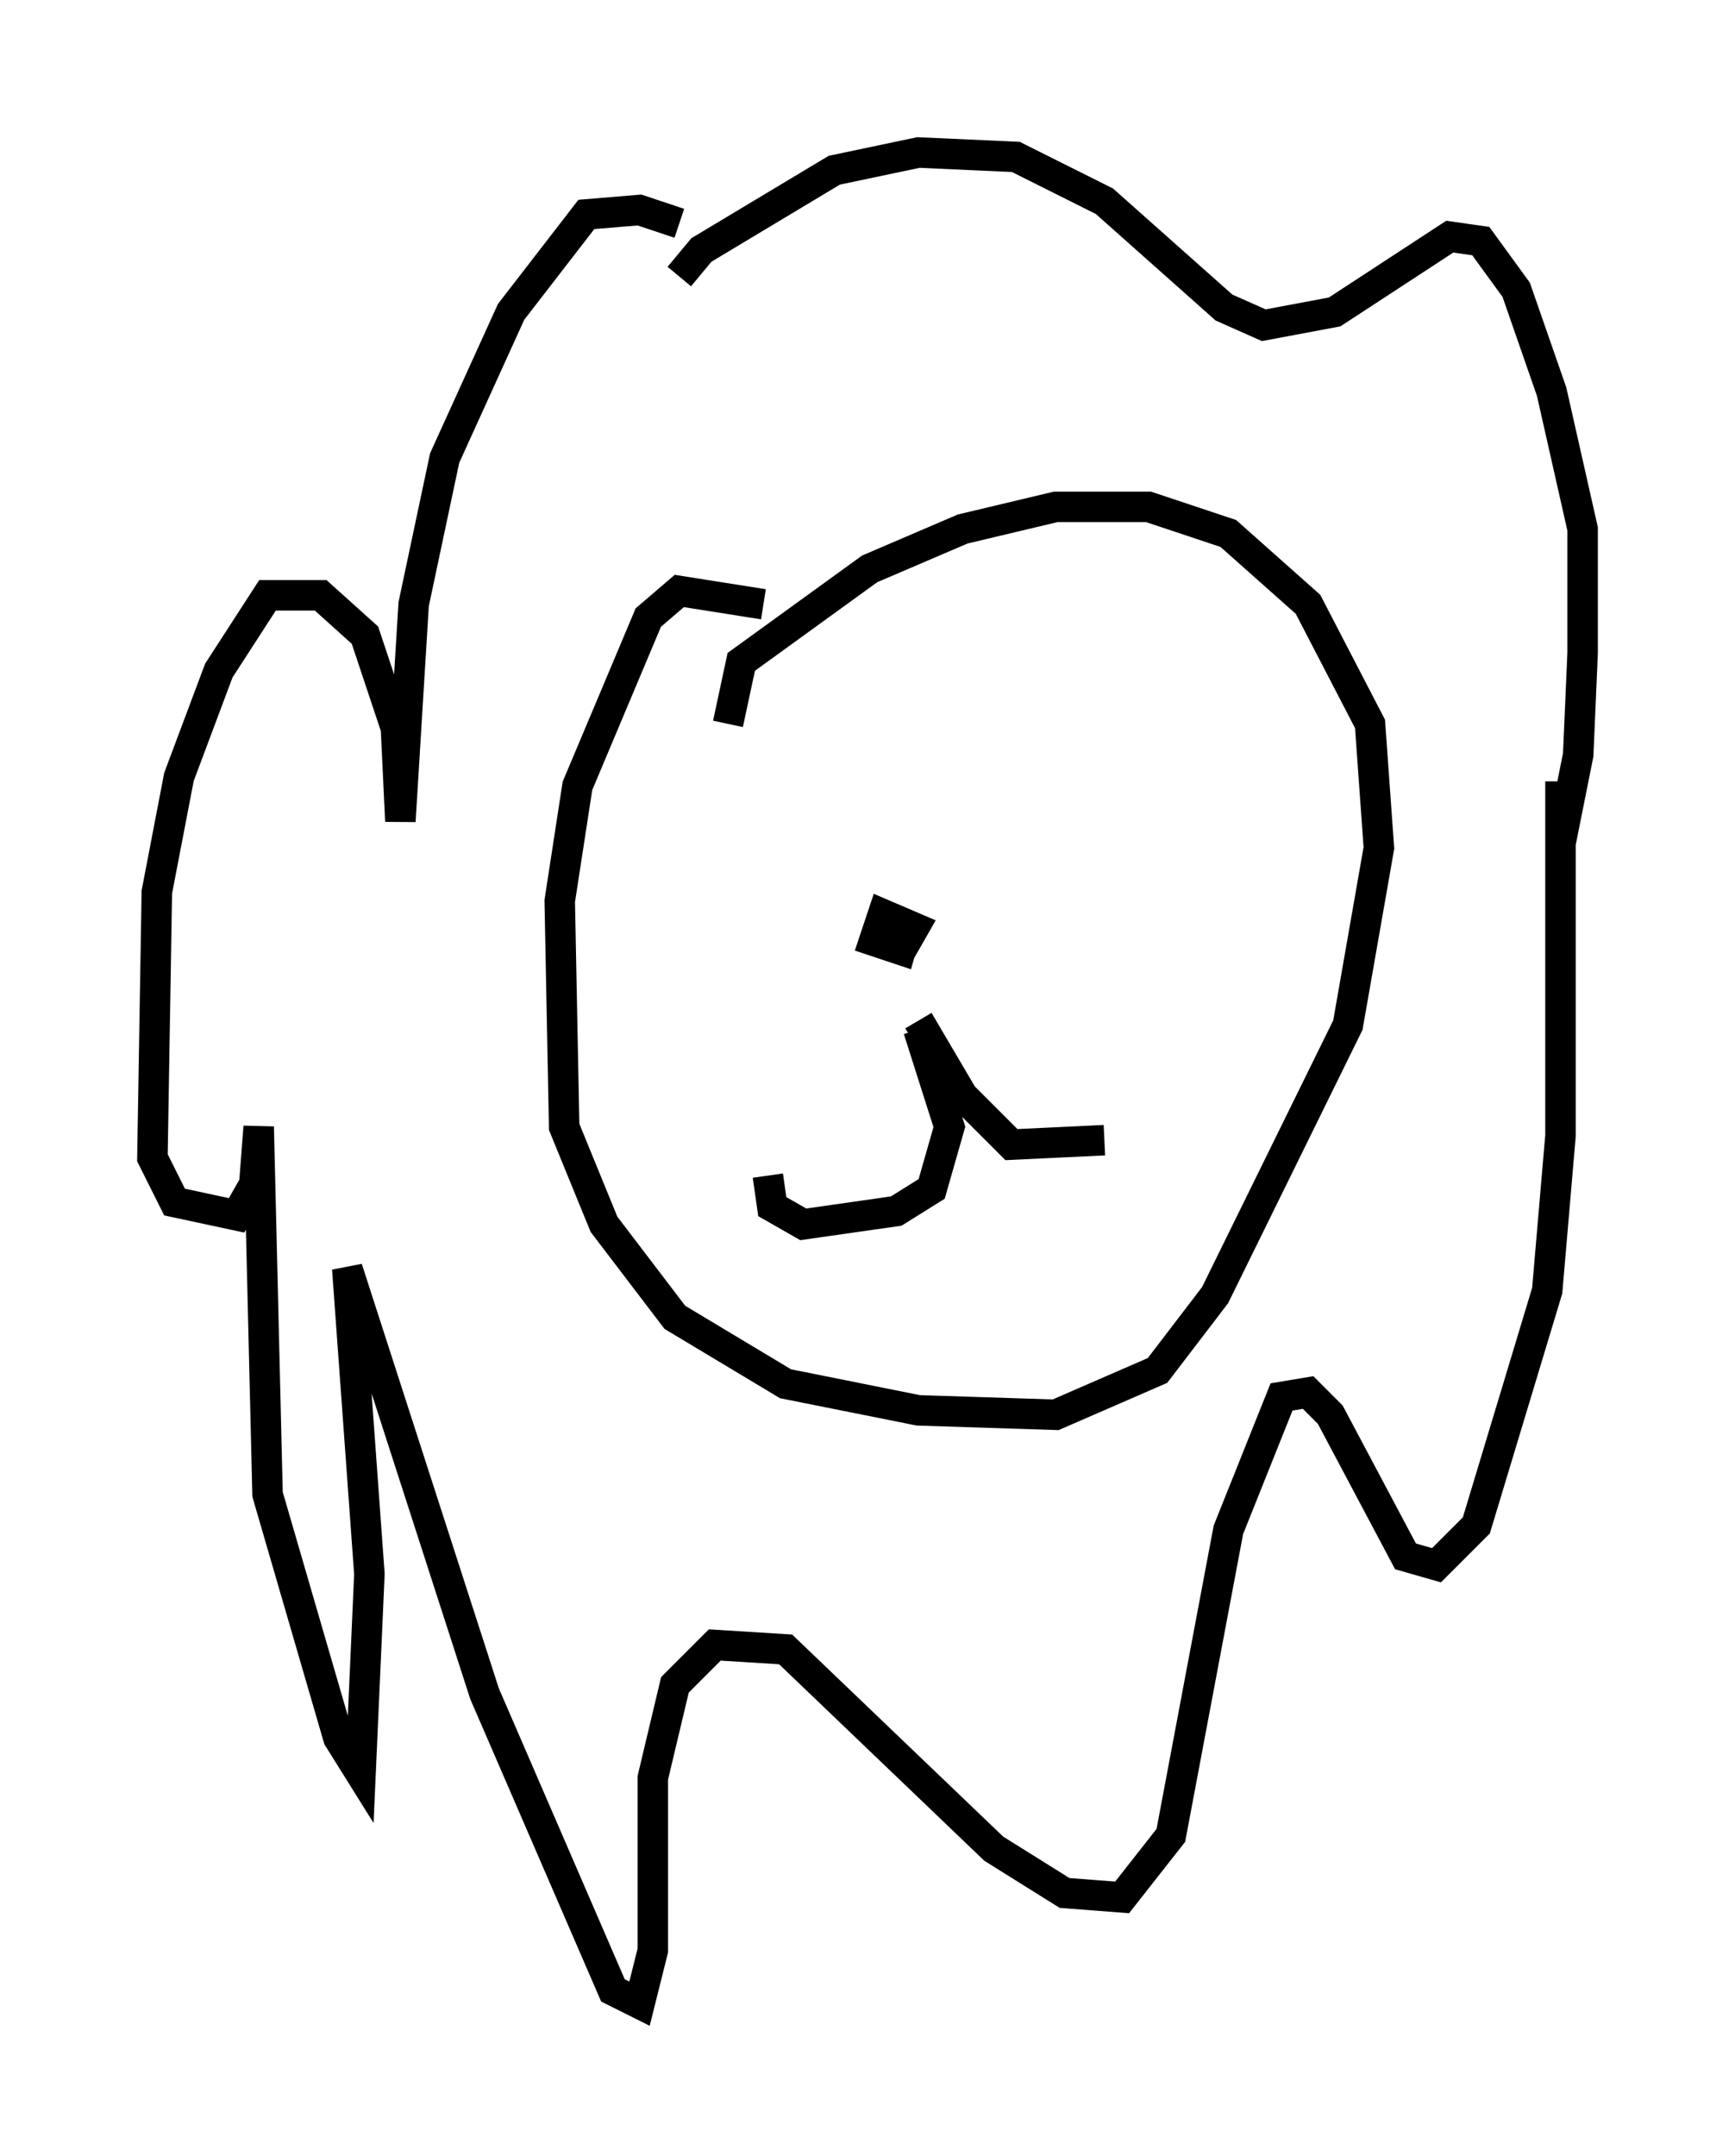 <?xml version="1.0" encoding="utf-8" ?>
<svg baseProfile="full" height="70.715" version="1.1" width="56.916" xmlns="http://www.w3.org/2000/svg" xmlns:ev="http://www.w3.org/2001/xml-events" xmlns:xlink="http://www.w3.org/1999/xlink"><defs /><rect fill="white" height="70.715" width="56.916" x="0" y="0" /><path d="M24.609, 10.374 m-2.324, -3.05 l-1.307, -0.436 -1.743, 0.145 l-2.469, 3.196 -2.179, 4.793 l-1.017, 4.793 -0.436, 7.117 l-0.145, -3.05 -1.017, -3.05 l-1.453, -1.307 -1.743, 0.0 l-1.598, 2.469 -1.307, 3.486 l-0.726, 3.777 -0.145, 8.715 l0.726, 1.453 2.034, 0.436 l0.581, -1.017 0.145, -1.888 l0.291, 12.056 2.324, 7.989 l0.726, 1.162 0.291, -6.536 l-0.726, -10.022 4.503, 13.944 l4.212, 9.732 0.872, 0.436 l0.436, -1.743 0.0, -5.665 l0.726, -3.05 1.307, -1.307 l2.324, 0.145 6.827, 6.536 l2.324, 1.453 1.888, 0.145 l1.598, -2.034 1.888, -10.022 l1.743, -4.358 0.872, -0.145 l0.726, 0.726 2.469, 4.648 l1.017, 0.291 1.307, -1.307 l2.324, -7.698 0.436, -5.084 l0.0, -11.62 0.0, 2.034 l0.581, -2.905 0.145, -3.341 l0.0, -4.067 -1.017, -4.503 l-1.162, -3.341 -1.162, -1.598 l-1.017, -0.145 -3.777, 2.469 l-2.324, 0.436 -1.307, -0.581 l-3.922, -3.486 -2.905, -1.453 l-3.196, -0.145 -2.76, 0.581 l-4.358, 2.615 -0.726, 0.872 m2.76, 10.749 l-2.76, -0.436 -1.017, 0.872 l-2.324, 5.52 -0.581, 3.777 l0.145, 7.408 1.307, 3.196 l2.324, 3.05 3.631, 2.179 l4.358, 0.872 4.503, 0.145 l3.341, -1.453 1.888, -2.469 l4.358, -8.86 1.017, -5.81 l-0.291, -4.067 -2.034, -3.922 l-2.615, -2.324 -2.615, -0.872 l-3.05, 0.0 -3.05, 0.726 l-3.05, 1.307 -4.212, 3.05 l-0.436, 2.034 m6.246, 10.022 l1.017, 3.196 -0.581, 2.034 l-1.162, 0.726 -3.05, 0.436 l-1.017, -0.581 -0.145, -1.017 m4.939, -5.084 l1.453, 2.469 1.598, 1.598 l3.05, -0.145 m-6.827, -5.955 l0.581, -1.017 -1.017, -0.436 l-0.291, 0.872 0.872, 0.291 l0.291, -1.017 " fill="none" stroke="black" stroke-width="1" /></svg>